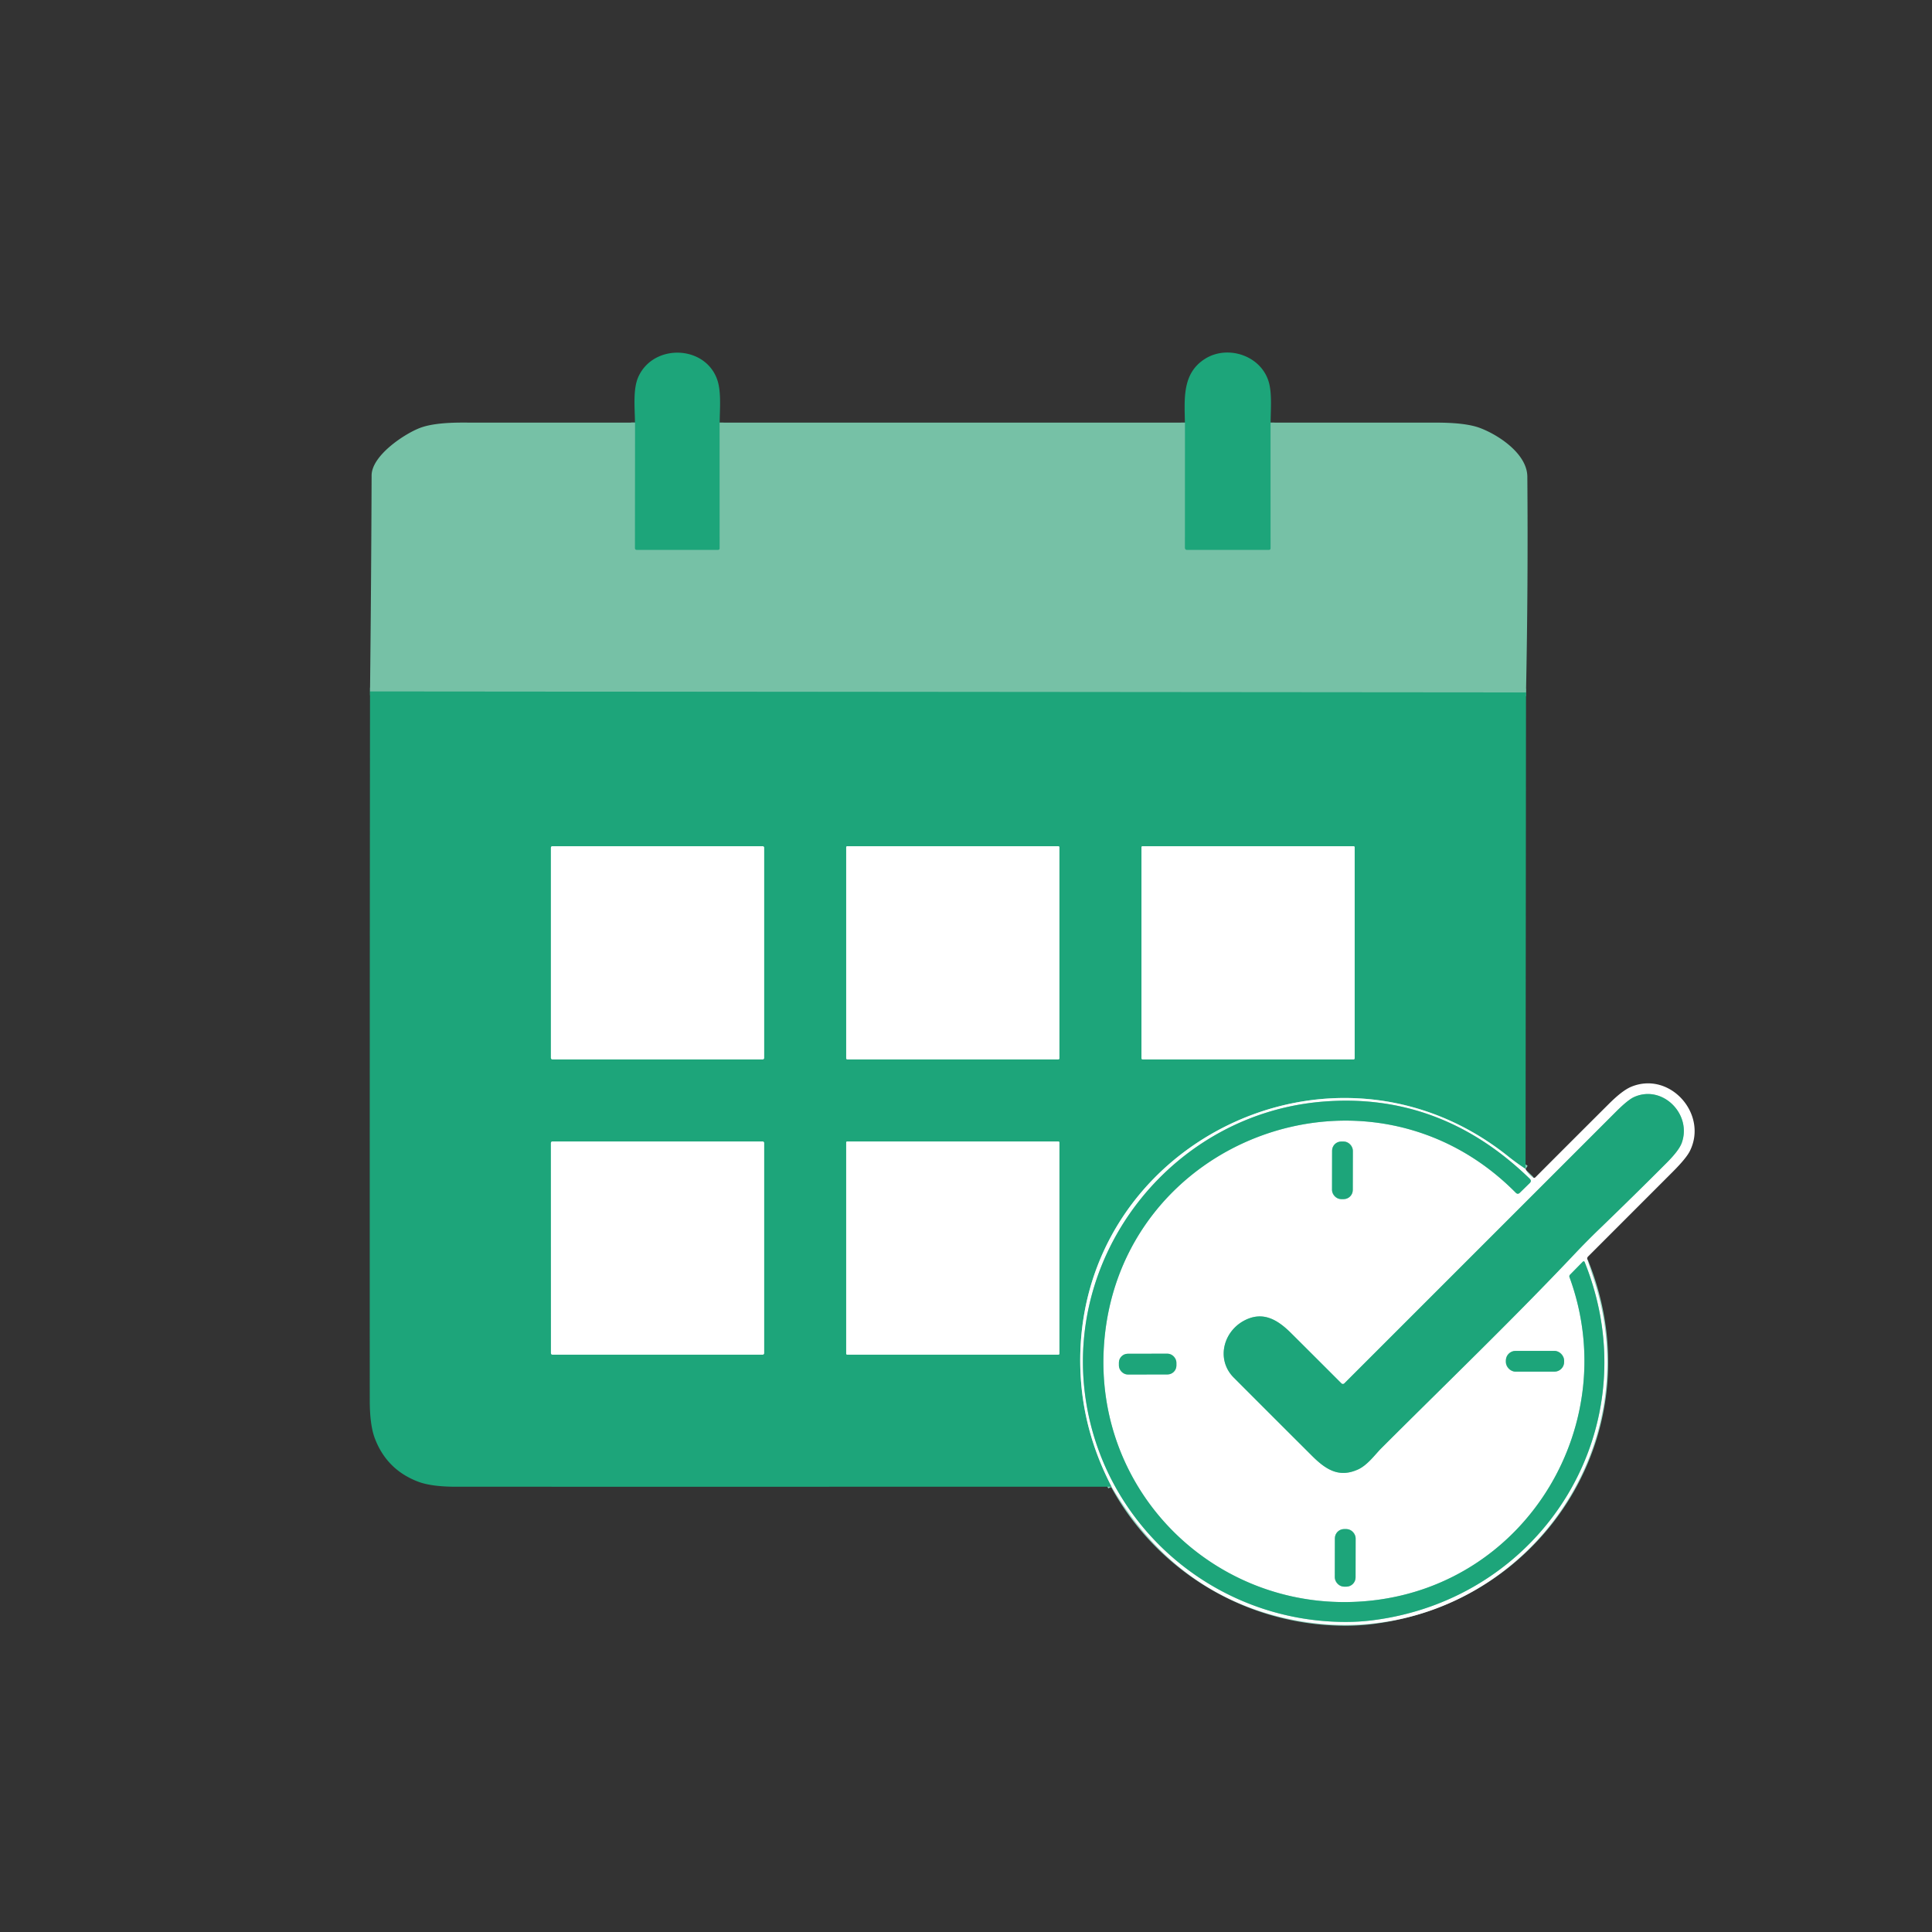 <?xml version="1.0" encoding="UTF-8" standalone="no"?>
<!DOCTYPE svg PUBLIC "-//W3C//DTD SVG 1.1//EN" "http://www.w3.org/Graphics/SVG/1.1/DTD/svg11.dtd">
<svg xmlns="http://www.w3.org/2000/svg" version="1.1" viewBox="0.00 0.00 512.00 512.00">
<rect x="0.00" y="0.00" width="512.00" height="512.00" fill="#333333" stroke="none"/>
<g stroke-width="2.00" fill="none" stroke-linecap="butt">
<path stroke="#4ab390" vector-effect="non-scaling-stroke" d="
  M 190.72 112.00
  L 190.73 145.25
  Q 190.73 145.75 190.23 145.75
  L 168.74 145.75
  A 0.50 0.49 0.0 0 1 168.24 145.26
  L 168.27 111.99"
/>
<path stroke="#4ab390" vector-effect="non-scaling-stroke" d="
  M 404.41 183.51
  L 98.06 183.25"
/>
<path stroke="#8ed2bd" vector-effect="non-scaling-stroke" d="
  M 404.29 309.79
  Q 401.87 308.20 399.77 306.52
  C 353.35 269.29 284.94 303.33 286.29 362.23
  Q 286.67 378.81 294.59 393.99"
/>
<path stroke="#4ab390" vector-effect="non-scaling-stroke" d="
  M 336.72 112.00
  L 336.73 145.25
  Q 336.73 145.75 336.23 145.75
  L 314.53 145.75
  A 0.53 0.53 0.0 0 1 314.00 145.22
  L 314.01 112.00"
/>
<path stroke="#8ed2bd" vector-effect="non-scaling-stroke" d="
  M 202.50 224.64
  A 0.39 0.39 0.0 0 0 202.11 224.25
  L 146.39 224.25
  A 0.39 0.39 0.0 0 0 146.00 224.64
  L 146.00 280.36
  A 0.39 0.39 0.0 0 0 146.39 280.75
  L 202.11 280.75
  A 0.39 0.39 0.0 0 0 202.50 280.36
  L 202.50 224.64"
/>
<path stroke="#8ed2bd" vector-effect="non-scaling-stroke" d="
  M 280.75 224.54
  A 0.29 0.29 0.0 0 0 280.46 224.25
  L 224.54 224.25
  A 0.29 0.29 0.0 0 0 224.25 224.54
  L 224.25 280.46
  A 0.29 0.29 0.0 0 0 224.54 280.75
  L 280.46 280.75
  A 0.29 0.29 0.0 0 0 280.75 280.46
  L 280.75 224.54"
/>
<path stroke="#8ed2bd" vector-effect="non-scaling-stroke" d="
  M 359.00 224.54
  A 0.29 0.29 0.0 0 0 358.71 224.25
  L 302.79 224.25
  A 0.29 0.29 0.0 0 0 302.50 224.54
  L 302.50 280.46
  A 0.29 0.29 0.0 0 0 302.79 280.75
  L 358.71 280.75
  A 0.29 0.29 0.0 0 0 359.00 280.46
  L 359.00 224.54"
/>
<path stroke="#8ed2bd" vector-effect="non-scaling-stroke" d="
  M 202.08 359.00
  A 0.42 0.42 0.0 0 0 202.50 358.58
  L 202.50 302.92
  A 0.42 0.42 0.0 0 0 202.08 302.50
  L 146.42 302.50
  A 0.42 0.42 0.0 0 0 146.00 302.92
  L 146.01 358.58
  A 0.42 0.42 0.0 0 0 146.43 359.00
  L 202.08 359.00"
/>
<path stroke="#8ed2bd" vector-effect="non-scaling-stroke" d="
  M 280.75 302.77
  A 0.27 0.27 0.0 0 0 280.48 302.50
  L 224.52 302.50
  A 0.27 0.27 0.0 0 0 224.25 302.77
  L 224.25 358.73
  A 0.27 0.27 0.0 0 0 224.52 359.00
  L 280.48 359.00
  A 0.27 0.27 0.0 0 0 280.75 358.73
  L 280.75 302.77"
/>
<path stroke="#8ed2bd" vector-effect="non-scaling-stroke" d="
  M 355.48 366.60
  Q 348.86 359.97 342.17 353.31
  C 338.73 349.88 335.08 347.65 330.56 349.57
  C 324.23 352.27 322.10 360.20 326.94 365.06
  Q 337.32 375.47 347.73 385.84
  C 351.49 389.59 354.96 391.66 359.91 389.41
  C 362.39 388.29 364.50 385.37 365.99 383.87
  C 383.11 366.76 400.68 349.89 417.30 332.30
  Q 420.58 328.83 424.02 325.52
  Q 432.94 316.92 441.69 308.15
  Q 444.95 304.88 445.67 302.90
  C 448.45 295.26 440.53 287.33 433.02 290.74
  Q 431.39 291.49 428.24 294.63
  Q 392.22 330.66 356.27 366.60
  A 0.56 0.55 44.6 0 1 355.48 366.60"
/>
<path stroke="#8ed2bd" vector-effect="non-scaling-stroke" d="
  M 356.87 429.83
  Q 360.19 429.82 363.49 429.42
  C 409.19 423.80 437.44 377.90 419.94 334.44
  A 0.28 0.28 0.0 0 0 419.48 334.35
  L 416.09 337.80
  Q 415.80 338.10 415.94 338.48
  C 430.02 376.99 405.02 419.45 363.75 424.14
  C 323.76 428.68 289.56 396.40 292.60 356.01
  C 296.69 301.56 363.08 277.04 401.69 316.08
  Q 402.23 316.62 402.77 316.09
  L 405.38 313.54
  Q 405.98 312.96 405.38 312.37
  Q 381.63 289.29 350.24 291.97
  C 311.61 295.27 282.70 330.67 287.51 369.25
  C 291.86 404.04 321.72 429.94 356.87 429.83"
/>
<path stroke="#8ed2bd" vector-effect="non-scaling-stroke" d="
  M 358.519 304.955
  A 2.43 2.43 0.0 0 0 356.093 302.521
  L 355.453 302.519
  A 2.43 2.43 0.0 0 0 353.019 304.945
  L 353.001 315.345
  A 2.43 2.43 0.0 0 0 355.427 317.779
  L 356.067 317.781
  A 2.43 2.43 0.0 0 0 358.501 315.355
  L 358.519 304.955"
/>
<path stroke="#8ed2bd" vector-effect="non-scaling-stroke" d="
  M 414.51 360.57
  A 2.57 2.57 0.0 0 0 411.94 358.00
  L 401.64 358.00
  A 2.57 2.57 0.0 0 0 399.07 360.57
  L 399.07 360.93
  A 2.57 2.57 0.0 0 0 401.64 363.50
  L 411.94 363.50
  A 2.57 2.57 0.0 0 0 414.51 360.93
  L 414.51 360.57"
/>
<path stroke="#8ed2bd" vector-effect="non-scaling-stroke" d="
  M 311.759 361.107
  A 2.37 2.37 0.0 0 0 309.385 358.741
  L 298.885 358.759
  A 2.37 2.37 0.0 0 0 296.519 361.133
  L 296.521 361.893
  A 2.37 2.37 0.0 0 0 298.895 364.259
  L 309.395 364.241
  A 2.37 2.37 0.0 0 0 311.761 361.867
  L 311.759 361.107"
/>
<path stroke="#8ed2bd" vector-effect="non-scaling-stroke" d="
  M 359.259 407.685
  A 2.46 2.46 0.0 0 0 356.803 405.221
  L 356.223 405.219
  A 2.46 2.46 0.0 0 0 353.759 407.675
  L 353.741 418.015
  A 2.46 2.46 0.0 0 0 356.197 420.479
  L 356.777 420.481
  A 2.46 2.46 0.0 0 0 359.241 418.025
  L 359.259 407.685"
/>
</g>
<path fill="#1da57a" d="
  M 190.72 112.00
  L 190.73 145.25
  Q 190.73 145.75 190.23 145.75
  L 168.74 145.75
  A 0.50 0.49 0.0 0 1 168.24 145.26
  L 168.27 111.99
  C 168.24 108.12 167.69 103.11 169.18 99.84
  C 173.25 90.93 187.03 91.46 190.12 100.76
  C 191.16 103.88 190.76 108.39 190.72 112.00
  Z"
/>
<path fill="#1da57a" d="
  M 336.72 112.00
  L 336.73 145.25
  Q 336.73 145.75 336.23 145.75
  L 314.53 145.75
  A 0.53 0.53 0.0 0 1 314.00 145.22
  L 314.01 112.00
  C 313.91 105.70 313.24 98.94 319.35 95.09
  C 325.37 91.30 334.30 94.22 336.28 101.39
  C 337.10 104.37 336.76 108.58 336.72 112.00
  Z"
/>
<path fill="#76c1a6" d="
  M 168.27 111.99
  L 168.24 145.26
  A 0.50 0.49 0.0 0 0 168.74 145.75
  L 190.23 145.75
  Q 190.73 145.75 190.73 145.25
  L 190.72 112.00
  L 314.01 112.00
  L 314.00 145.22
  A 0.53 0.53 0.0 0 0 314.53 145.75
  L 336.23 145.75
  Q 336.73 145.75 336.73 145.25
  L 336.72 112.00
  Q 358.82 111.99 380.74 112.00
  Q 388.35 112.01 392.08 113.37
  C 397.03 115.19 404.71 120.22 404.76 126.31
  Q 404.99 154.91 404.41 183.51
  L 98.06 183.25
  Q 98.38 154.56 98.48 126.00
  C 98.50 120.66 107.37 114.85 111.42 113.36
  Q 115.18 111.97 122.74 111.99
  Q 145.44 112.02 168.27 111.99
  Z"
/>
<path fill="#1da57a" d="
  M 98.06 183.25
  L 404.41 183.51
  L 404.29 309.79
  Q 401.87 308.20 399.77 306.52
  C 353.35 269.29 284.94 303.33 286.29 362.23
  Q 286.67 378.81 294.59 393.99
  Q 207.61 394.01 120.87 394.00
  Q 114.34 394.00 110.81 392.66
  Q 102.49 389.50 99.33 381.17
  Q 98.00 377.65 97.99 371.16
  Q 97.96 277.14 98.06 183.25
  Z
  M 202.50 224.64
  A 0.39 0.39 0.0 0 0 202.11 224.25
  L 146.39 224.25
  A 0.39 0.39 0.0 0 0 146.00 224.64
  L 146.00 280.36
  A 0.39 0.39 0.0 0 0 146.39 280.75
  L 202.11 280.75
  A 0.39 0.39 0.0 0 0 202.50 280.36
  L 202.50 224.64
  Z
  M 280.75 224.54
  A 0.29 0.29 0.0 0 0 280.46 224.25
  L 224.54 224.25
  A 0.29 0.29 0.0 0 0 224.25 224.54
  L 224.25 280.46
  A 0.29 0.29 0.0 0 0 224.54 280.75
  L 280.46 280.75
  A 0.29 0.29 0.0 0 0 280.75 280.46
  L 280.75 224.54
  Z
  M 359.00 224.54
  A 0.29 0.29 0.0 0 0 358.71 224.25
  L 302.79 224.25
  A 0.29 0.29 0.0 0 0 302.50 224.54
  L 302.50 280.46
  A 0.29 0.29 0.0 0 0 302.79 280.75
  L 358.71 280.75
  A 0.29 0.29 0.0 0 0 359.00 280.46
  L 359.00 224.54
  Z
  M 202.08 359.00
  A 0.42 0.42 0.0 0 0 202.50 358.58
  L 202.50 302.92
  A 0.42 0.42 0.0 0 0 202.08 302.50
  L 146.42 302.50
  A 0.42 0.42 0.0 0 0 146.00 302.92
  L 146.01 358.58
  A 0.42 0.42 0.0 0 0 146.43 359.00
  L 202.08 359.00
  Z
  M 280.75 302.77
  A 0.27 0.27 0.0 0 0 280.48 302.50
  L 224.52 302.50
  A 0.27 0.27 0.0 0 0 224.25 302.77
  L 224.25 358.73
  A 0.27 0.27 0.0 0 0 224.52 359.00
  L 280.48 359.00
  A 0.27 0.27 0.0 0 0 280.75 358.73
  L 280.75 302.77
  Z"
/>
<rect fill="#ffffff" x="146.00" y="224.25" width="56.50" height="56.50" rx="0.39"/>
<rect fill="#ffffff" x="224.25" y="224.25" width="56.50" height="56.50" rx="0.29"/>
<rect fill="#ffffff" x="302.50" y="224.25" width="56.50" height="56.50" rx="0.29"/>
<path fill="#ffffff" d="
  M 294.59 393.99
  Q 286.67 378.81 286.29 362.23
  C 284.94 303.33 353.35 269.29 399.77 306.52
  Q 401.87 308.20 404.29 309.79
  Q 404.77 310.96 406.19 312.02
  Q 406.58 312.31 406.93 311.97
  Q 416.65 302.22 426.40 292.51
  Q 429.99 288.93 432.37 287.97
  C 442.63 283.83 452.70 295.29 447.83 305.04
  Q 446.86 306.98 443.24 310.60
  Q 432.06 321.79 420.88 332.97
  Q 420.51 333.33 420.67 333.82
  Q 421.49 336.34 422.30 338.80
  C 439.21 390.10 394.54 440.24 341.60 429.04
  C 321.00 424.69 305.39 412.42 294.59 393.99
  Z
  M 355.48 366.60
  Q 348.86 359.97 342.17 353.31
  C 338.73 349.88 335.08 347.65 330.56 349.57
  C 324.23 352.27 322.10 360.20 326.94 365.06
  Q 337.32 375.47 347.73 385.84
  C 351.49 389.59 354.96 391.66 359.91 389.41
  C 362.39 388.29 364.50 385.37 365.99 383.87
  C 383.11 366.76 400.68 349.89 417.30 332.30
  Q 420.58 328.83 424.02 325.52
  Q 432.94 316.92 441.69 308.15
  Q 444.95 304.88 445.67 302.90
  C 448.45 295.26 440.53 287.33 433.02 290.74
  Q 431.39 291.49 428.24 294.63
  Q 392.22 330.66 356.27 366.60
  A 0.56 0.55 44.6 0 1 355.48 366.60
  Z
  M 356.87 429.83
  Q 360.19 429.82 363.49 429.42
  C 409.19 423.80 437.44 377.90 419.94 334.44
  A 0.28 0.28 0.0 0 0 419.48 334.35
  L 416.09 337.80
  Q 415.80 338.10 415.94 338.48
  C 430.02 376.99 405.02 419.45 363.75 424.14
  C 323.76 428.68 289.56 396.40 292.60 356.01
  C 296.69 301.56 363.08 277.04 401.69 316.08
  Q 402.23 316.62 402.77 316.09
  L 405.38 313.54
  Q 405.98 312.96 405.38 312.37
  Q 381.63 289.29 350.24 291.97
  C 311.61 295.27 282.70 330.67 287.51 369.25
  C 291.86 404.04 321.72 429.94 356.87 429.83
  Z
  M 358.519 304.955
  A 2.43 2.43 0.0 0 0 356.093 302.521
  L 355.453 302.519
  A 2.43 2.43 0.0 0 0 353.019 304.945
  L 353.001 315.345
  A 2.43 2.43 0.0 0 0 355.427 317.779
  L 356.067 317.781
  A 2.43 2.43 0.0 0 0 358.501 315.355
  L 358.519 304.955
  Z
  M 414.51 360.57
  A 2.57 2.57 0.0 0 0 411.94 358.00
  L 401.64 358.00
  A 2.57 2.57 0.0 0 0 399.07 360.57
  L 399.07 360.93
  A 2.57 2.57 0.0 0 0 401.64 363.50
  L 411.94 363.50
  A 2.57 2.57 0.0 0 0 414.51 360.93
  L 414.51 360.57
  Z
  M 311.759 361.107
  A 2.37 2.37 0.0 0 0 309.385 358.741
  L 298.885 358.759
  A 2.37 2.37 0.0 0 0 296.519 361.133
  L 296.521 361.893
  A 2.37 2.37 0.0 0 0 298.895 364.259
  L 309.395 364.241
  A 2.37 2.37 0.0 0 0 311.761 361.867
  L 311.759 361.107
  Z
  M 359.259 407.685
  A 2.46 2.46 0.0 0 0 356.803 405.221
  L 356.223 405.219
  A 2.46 2.46 0.0 0 0 353.759 407.675
  L 353.741 418.015
  A 2.46 2.46 0.0 0 0 356.197 420.479
  L 356.777 420.481
  A 2.46 2.46 0.0 0 0 359.241 418.025
  L 359.259 407.685
  Z"
/>
<path fill="#1da57a" d="
  M 355.48 366.60
  A 0.56 0.55 44.6 0 0 356.27 366.60
  Q 392.22 330.66 428.24 294.63
  Q 431.39 291.49 433.02 290.74
  C 440.53 287.33 448.45 295.26 445.67 302.90
  Q 444.95 304.88 441.69 308.15
  Q 432.94 316.92 424.02 325.52
  Q 420.58 328.83 417.30 332.30
  C 400.68 349.89 383.11 366.76 365.99 383.87
  C 364.50 385.37 362.39 388.29 359.91 389.41
  C 354.96 391.66 351.49 389.59 347.73 385.84
  Q 337.32 375.47 326.94 365.06
  C 322.10 360.20 324.23 352.27 330.56 349.57
  C 335.08 347.65 338.73 349.88 342.17 353.31
  Q 348.86 359.97 355.48 366.60
  Z"
/>
<path fill="#1da57a" d="
  M 356.87 429.83
  C 321.72 429.94 291.86 404.04 287.51 369.25
  C 282.70 330.67 311.61 295.27 350.24 291.97
  Q 381.63 289.29 405.38 312.37
  Q 405.98 312.96 405.38 313.54
  L 402.77 316.09
  Q 402.23 316.62 401.69 316.08
  C 363.08 277.04 296.69 301.56 292.60 356.01
  C 289.56 396.40 323.76 428.68 363.75 424.14
  C 405.02 419.45 430.02 376.99 415.94 338.48
  Q 415.80 338.10 416.09 337.80
  L 419.48 334.35
  A 0.28 0.28 0.0 0 1 419.94 334.44
  C 437.44 377.90 409.19 423.80 363.49 429.42
  Q 360.19 429.82 356.87 429.83
  Z"
/>
<path fill="#ffffff" d="
  M 202.08 359.00
  L 146.43 359.00
  A 0.42 0.42 0.0 0 1 146.01 358.58
  L 146.00 302.92
  A 0.42 0.42 0.0 0 1 146.42 302.50
  L 202.08 302.50
  A 0.42 0.42 0.0 0 1 202.50 302.92
  L 202.50 358.58
  A 0.42 0.42 0.0 0 1 202.08 359.00
  Z"
/>
<rect fill="#ffffff" x="224.25" y="302.50" width="56.50" height="56.50" rx="0.27"/>
<rect fill="#1da57a" x="-2.75" y="-7.63" transform="translate(355.76,310.15) rotate(0.1)" width="5.50" height="15.26" rx="2.43"/>
<rect fill="#1da57a" x="399.07" y="358.00" width="15.44" height="5.50" rx="2.57"/>
<rect fill="#1da57a" x="-7.62" y="-2.75" transform="translate(304.14,361.50) rotate(-0.1)" width="15.24" height="5.50" rx="2.37"/>
<rect fill="#1da57a" x="-2.75" y="-7.63" transform="translate(356.50,412.85) rotate(0.1)" width="5.50" height="15.26" rx="2.46"/>
</svg>
